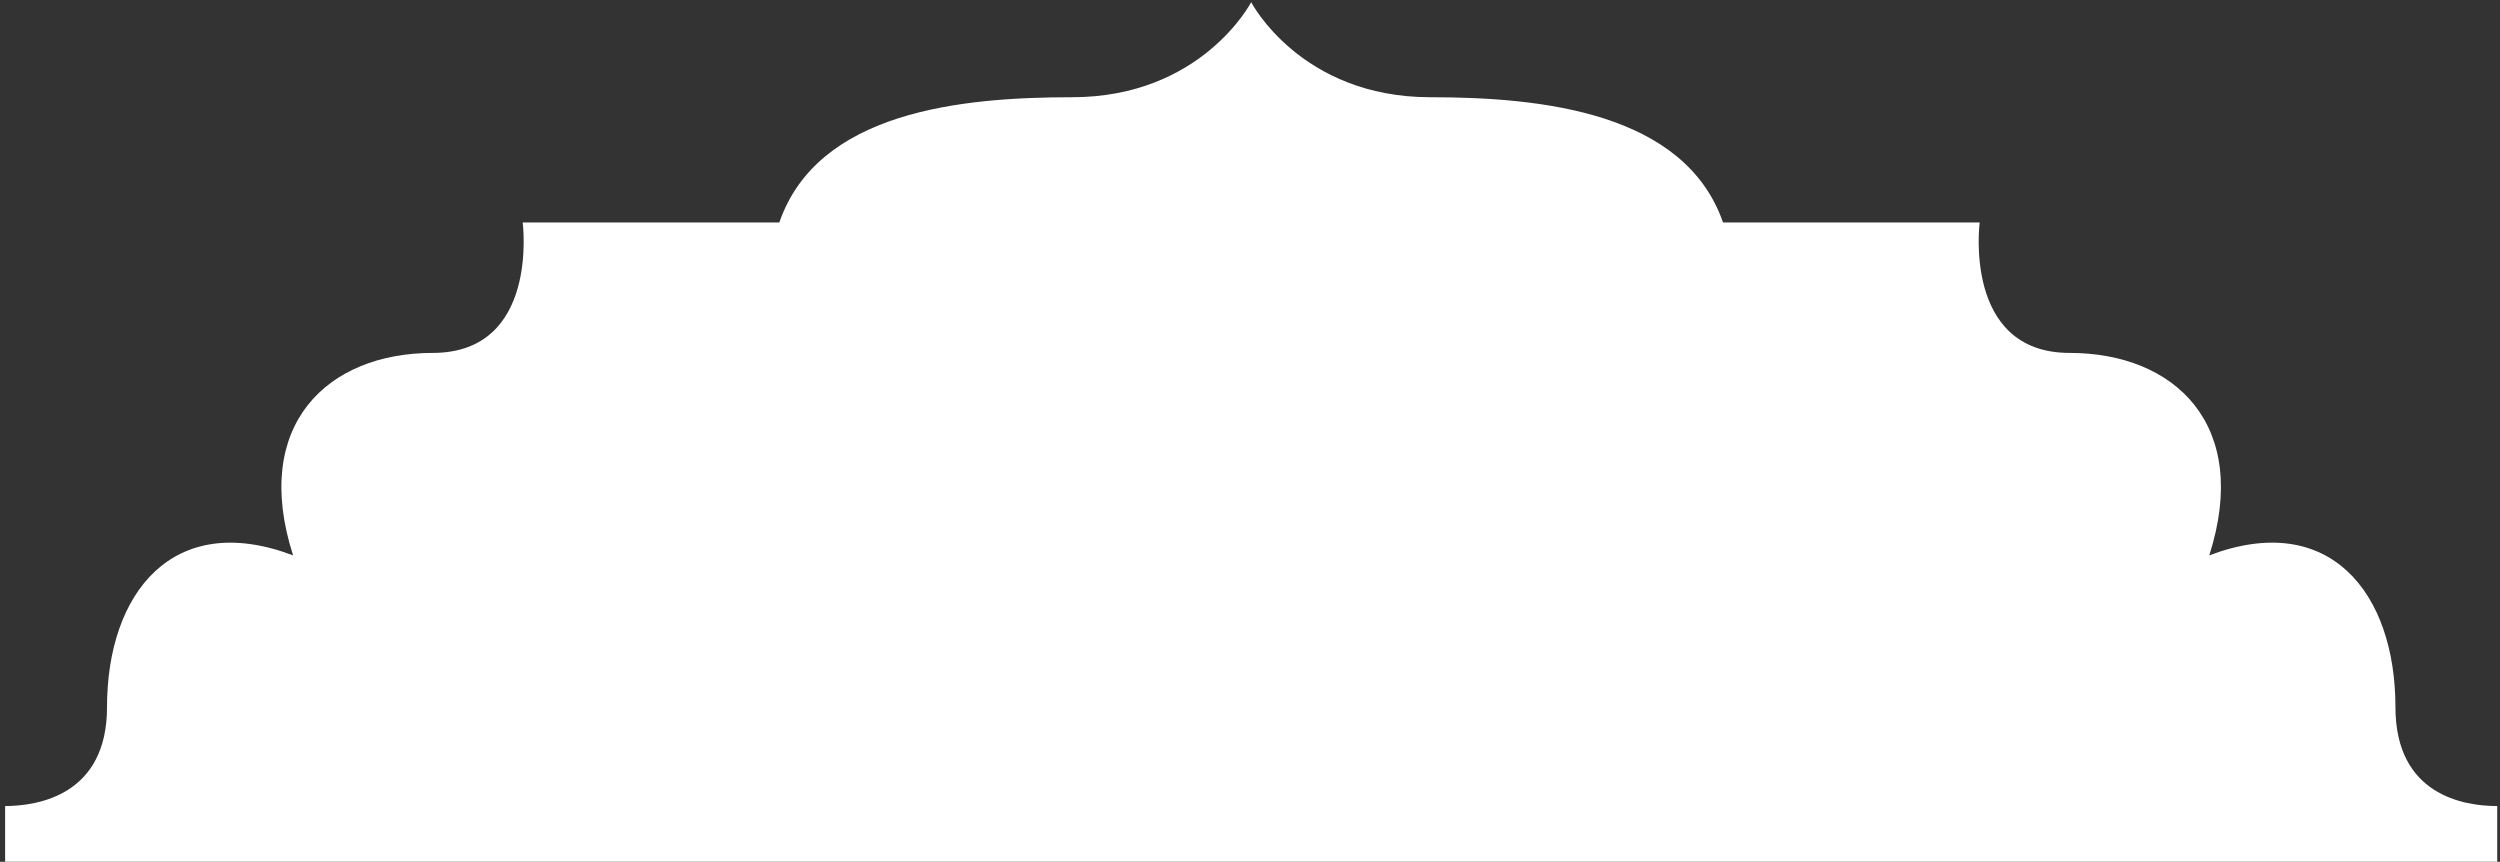 <svg width="351" height="121" viewBox="0 0 351 121" fill="none" xmlns="http://www.w3.org/2000/svg">
<rect x="0" y="0" width="351" height="121" fill="#333333" stroke="none"/>
<path d="M350.611 120.987V113.171C345.906 113.171 336.32 111.624 336.32 99.283C336.32 83.215 327.041 71.577 310.18 77.976C316.064 59.641 305.33 49.55 290.587 49.55C275.553 49.55 277.946 31.232 277.946 31.232H241.912C236.529 15.762 216.483 13.652 200.835 13.652C182.584 13.652 175.665 0.309 175.665 0.309C175.665 0.309 168.746 13.652 150.495 13.652C134.846 13.652 114.801 15.674 109.417 31.232H73.384C73.384 31.232 75.793 49.55 60.742 49.55C45.983 49.55 35.265 59.641 41.149 77.976C24.305 71.577 15.025 83.25 15.025 99.283C15.025 111.589 5.423 113.153 0.719 113.171V120.987H350.611Z" fill="white"/>
</svg>
